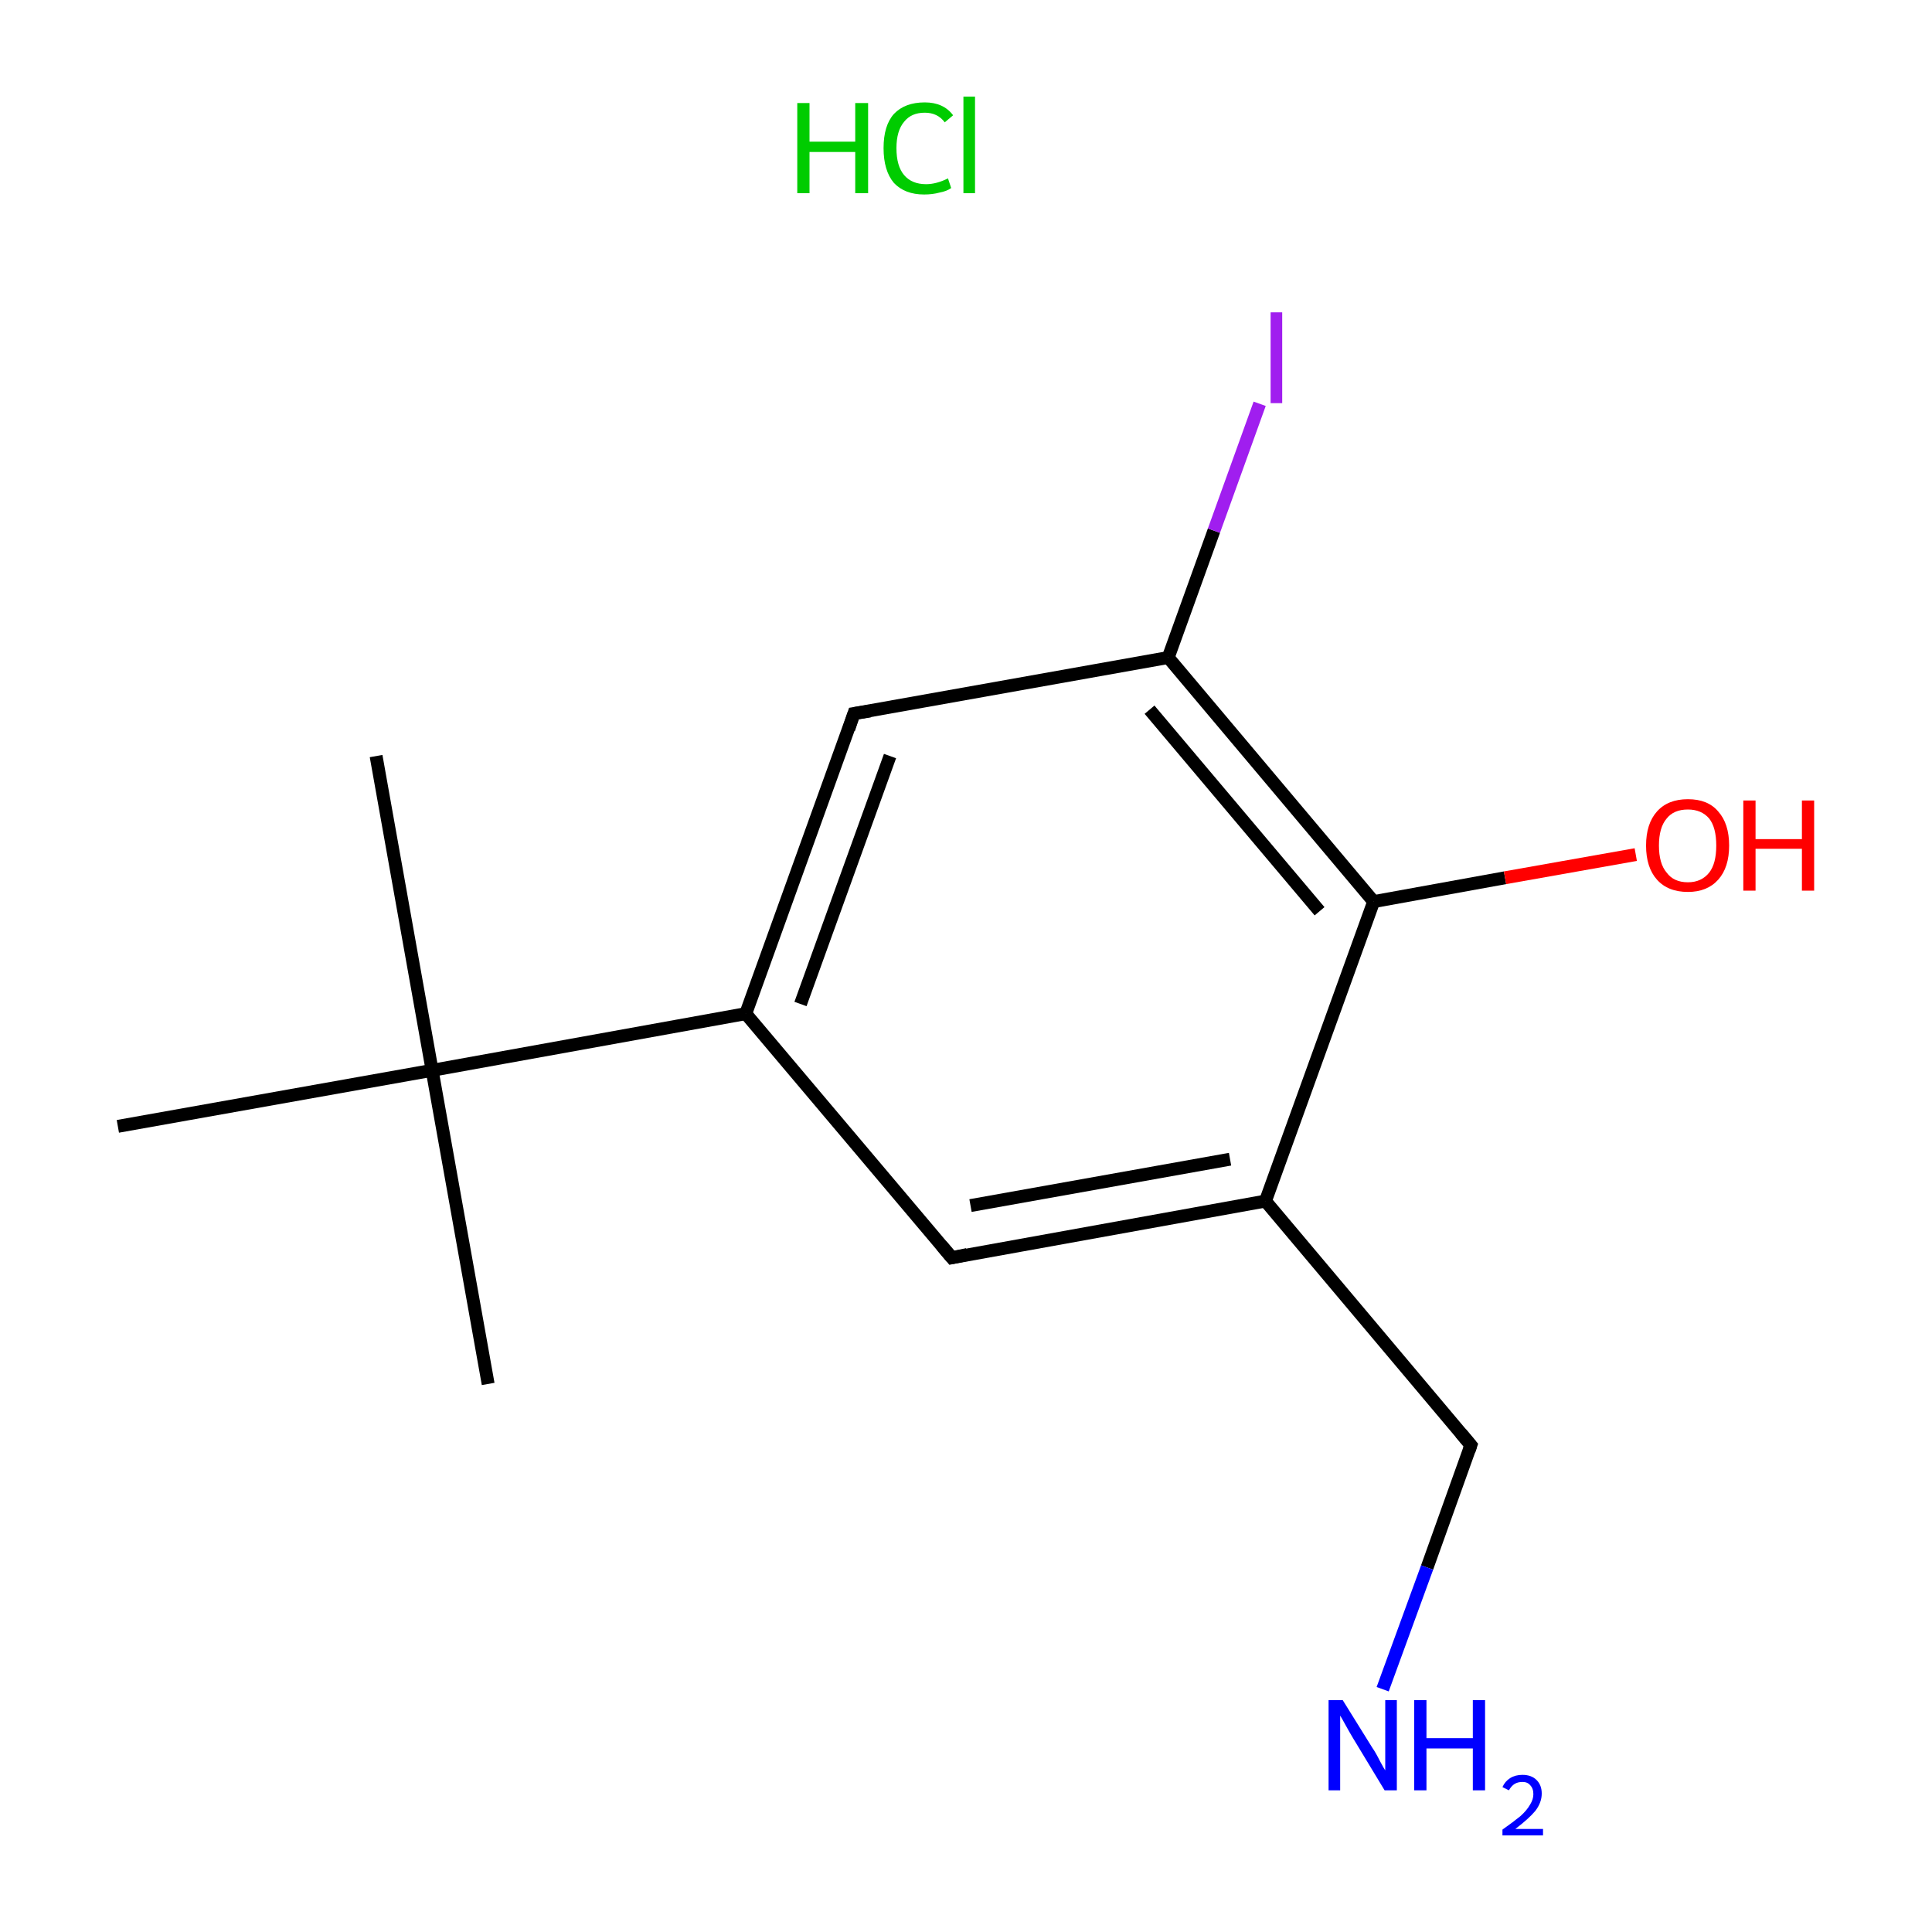 <?xml version='1.0' encoding='iso-8859-1'?>
<svg version='1.1' baseProfile='full'
              xmlns='http://www.w3.org/2000/svg'
                      xmlns:rdkit='http://www.rdkit.org/xml'
                      xmlns:xlink='http://www.w3.org/1999/xlink'
                  xml:space='preserve'
width='300px' height='300px' viewBox='0 0 300 300'>
<!-- END OF HEADER -->
<rect style='opacity:1.0;fill:#FFFFFF;stroke:none' width='300.0' height='300.0' x='0.0' y='0.0'> </rect>
<path class='bond-0 atom-0 atom-1' d='M 58.4,117.4 L 67.1,166.2' style='fill:none;fill-rule:evenodd;stroke:#000000;stroke-width:2.0px;stroke-linecap:butt;stroke-linejoin:miter;stroke-opacity:1' />
<path class='bond-1 atom-1 atom-2' d='M 67.1,166.2 L 75.8,214.9' style='fill:none;fill-rule:evenodd;stroke:#000000;stroke-width:2.0px;stroke-linecap:butt;stroke-linejoin:miter;stroke-opacity:1' />
<path class='bond-2 atom-1 atom-3' d='M 67.1,166.2 L 18.3,174.9' style='fill:none;fill-rule:evenodd;stroke:#000000;stroke-width:2.0px;stroke-linecap:butt;stroke-linejoin:miter;stroke-opacity:1' />
<path class='bond-3 atom-1 atom-4' d='M 67.1,166.2 L 115.8,157.4' style='fill:none;fill-rule:evenodd;stroke:#000000;stroke-width:2.0px;stroke-linecap:butt;stroke-linejoin:miter;stroke-opacity:1' />
<path class='bond-4 atom-4 atom-5' d='M 115.8,157.4 L 132.6,110.8' style='fill:none;fill-rule:evenodd;stroke:#000000;stroke-width:2.0px;stroke-linecap:butt;stroke-linejoin:miter;stroke-opacity:1' />
<path class='bond-4 atom-4 atom-5' d='M 124.3,155.9 L 138.2,117.4' style='fill:none;fill-rule:evenodd;stroke:#000000;stroke-width:2.0px;stroke-linecap:butt;stroke-linejoin:miter;stroke-opacity:1' />
<path class='bond-5 atom-5 atom-6' d='M 132.6,110.8 L 181.4,102.1' style='fill:none;fill-rule:evenodd;stroke:#000000;stroke-width:2.0px;stroke-linecap:butt;stroke-linejoin:miter;stroke-opacity:1' />
<path class='bond-6 atom-6 atom-7' d='M 181.4,102.1 L 188.5,82.4' style='fill:none;fill-rule:evenodd;stroke:#000000;stroke-width:2.0px;stroke-linecap:butt;stroke-linejoin:miter;stroke-opacity:1' />
<path class='bond-6 atom-6 atom-7' d='M 188.5,82.4 L 195.6,62.7' style='fill:none;fill-rule:evenodd;stroke:#A01EEF;stroke-width:2.0px;stroke-linecap:butt;stroke-linejoin:miter;stroke-opacity:1' />
<path class='bond-7 atom-6 atom-8' d='M 181.4,102.1 L 213.3,140.0' style='fill:none;fill-rule:evenodd;stroke:#000000;stroke-width:2.0px;stroke-linecap:butt;stroke-linejoin:miter;stroke-opacity:1' />
<path class='bond-7 atom-6 atom-8' d='M 178.5,110.2 L 204.9,141.5' style='fill:none;fill-rule:evenodd;stroke:#000000;stroke-width:2.0px;stroke-linecap:butt;stroke-linejoin:miter;stroke-opacity:1' />
<path class='bond-8 atom-8 atom-9' d='M 213.3,140.0 L 233.7,136.3' style='fill:none;fill-rule:evenodd;stroke:#000000;stroke-width:2.0px;stroke-linecap:butt;stroke-linejoin:miter;stroke-opacity:1' />
<path class='bond-8 atom-8 atom-9' d='M 233.7,136.3 L 254.0,132.7' style='fill:none;fill-rule:evenodd;stroke:#FF0000;stroke-width:2.0px;stroke-linecap:butt;stroke-linejoin:miter;stroke-opacity:1' />
<path class='bond-9 atom-8 atom-10' d='M 213.3,140.0 L 196.5,186.5' style='fill:none;fill-rule:evenodd;stroke:#000000;stroke-width:2.0px;stroke-linecap:butt;stroke-linejoin:miter;stroke-opacity:1' />
<path class='bond-10 atom-10 atom-11' d='M 196.5,186.5 L 228.4,224.4' style='fill:none;fill-rule:evenodd;stroke:#000000;stroke-width:2.0px;stroke-linecap:butt;stroke-linejoin:miter;stroke-opacity:1' />
<path class='bond-11 atom-11 atom-12' d='M 228.4,224.4 L 221.6,243.4' style='fill:none;fill-rule:evenodd;stroke:#000000;stroke-width:2.0px;stroke-linecap:butt;stroke-linejoin:miter;stroke-opacity:1' />
<path class='bond-11 atom-11 atom-12' d='M 221.6,243.4 L 214.7,262.3' style='fill:none;fill-rule:evenodd;stroke:#0000FF;stroke-width:2.0px;stroke-linecap:butt;stroke-linejoin:miter;stroke-opacity:1' />
<path class='bond-12 atom-10 atom-13' d='M 196.5,186.5 L 147.8,195.3' style='fill:none;fill-rule:evenodd;stroke:#000000;stroke-width:2.0px;stroke-linecap:butt;stroke-linejoin:miter;stroke-opacity:1' />
<path class='bond-12 atom-10 atom-13' d='M 191.0,180.0 L 150.7,187.2' style='fill:none;fill-rule:evenodd;stroke:#000000;stroke-width:2.0px;stroke-linecap:butt;stroke-linejoin:miter;stroke-opacity:1' />
<path class='bond-13 atom-13 atom-4' d='M 147.8,195.3 L 115.8,157.4' style='fill:none;fill-rule:evenodd;stroke:#000000;stroke-width:2.0px;stroke-linecap:butt;stroke-linejoin:miter;stroke-opacity:1' />
<path d='M 131.8,113.2 L 132.6,110.8 L 135.1,110.4' style='fill:none;stroke:#000000;stroke-width:2.0px;stroke-linecap:butt;stroke-linejoin:miter;stroke-miterlimit:10;stroke-opacity:1;' />
<path d='M 226.8,222.5 L 228.4,224.4 L 228.1,225.3' style='fill:none;stroke:#000000;stroke-width:2.0px;stroke-linecap:butt;stroke-linejoin:miter;stroke-miterlimit:10;stroke-opacity:1;' />
<path d='M 150.2,194.8 L 147.8,195.3 L 146.2,193.4' style='fill:none;stroke:#000000;stroke-width:2.0px;stroke-linecap:butt;stroke-linejoin:miter;stroke-miterlimit:10;stroke-opacity:1;' />
<path class='atom-7' d='M 197.3 48.5
L 199.1 48.5
L 199.1 62.6
L 197.3 62.6
L 197.3 48.5
' fill='#A01EEF'/>
<path class='atom-9' d='M 255.6 131.3
Q 255.6 127.9, 257.3 126.0
Q 259.0 124.1, 262.1 124.1
Q 265.2 124.1, 266.8 126.0
Q 268.5 127.9, 268.5 131.3
Q 268.5 134.7, 266.8 136.6
Q 265.1 138.5, 262.1 138.5
Q 259.0 138.5, 257.3 136.6
Q 255.6 134.7, 255.6 131.3
M 262.1 137.0
Q 264.2 137.0, 265.4 135.5
Q 266.5 134.1, 266.5 131.3
Q 266.5 128.5, 265.4 127.1
Q 264.2 125.7, 262.1 125.7
Q 259.9 125.7, 258.8 127.1
Q 257.6 128.5, 257.6 131.3
Q 257.6 134.1, 258.8 135.5
Q 259.9 137.0, 262.1 137.0
' fill='#FF0000'/>
<path class='atom-9' d='M 270.7 124.3
L 272.6 124.3
L 272.6 130.3
L 279.8 130.3
L 279.8 124.3
L 281.7 124.3
L 281.7 138.3
L 279.8 138.3
L 279.8 131.8
L 272.6 131.8
L 272.6 138.3
L 270.7 138.3
L 270.7 124.3
' fill='#FF0000'/>
<path class='atom-12' d='M 208.5 264.0
L 213.1 271.4
Q 213.6 272.1, 214.3 273.5
Q 215.0 274.8, 215.1 274.9
L 215.1 264.0
L 216.9 264.0
L 216.9 278.0
L 215.0 278.0
L 210.1 269.9
Q 209.5 268.9, 208.9 267.8
Q 208.3 266.7, 208.1 266.4
L 208.1 278.0
L 206.3 278.0
L 206.3 264.0
L 208.5 264.0
' fill='#0000FF'/>
<path class='atom-12' d='M 219.6 264.0
L 221.5 264.0
L 221.5 269.9
L 228.7 269.9
L 228.7 264.0
L 230.6 264.0
L 230.6 278.0
L 228.7 278.0
L 228.7 271.5
L 221.5 271.5
L 221.5 278.0
L 219.6 278.0
L 219.6 264.0
' fill='#0000FF'/>
<path class='atom-12' d='M 233.3 277.5
Q 233.7 276.6, 234.5 276.1
Q 235.3 275.6, 236.4 275.6
Q 237.8 275.6, 238.6 276.4
Q 239.4 277.2, 239.4 278.5
Q 239.4 279.9, 238.4 281.2
Q 237.4 282.4, 235.3 284.0
L 239.6 284.0
L 239.6 285.0
L 233.3 285.0
L 233.3 284.1
Q 235.0 282.9, 236.1 282.0
Q 237.1 281.1, 237.6 280.2
Q 238.1 279.4, 238.1 278.6
Q 238.1 277.7, 237.6 277.2
Q 237.2 276.7, 236.4 276.7
Q 235.7 276.7, 235.2 277.0
Q 234.7 277.3, 234.3 278.0
L 233.3 277.5
' fill='#0000FF'/>
<path class='atom-14' d='M 123.8 16.0
L 125.7 16.0
L 125.7 22.0
L 132.8 22.0
L 132.8 16.0
L 134.8 16.0
L 134.8 30.0
L 132.8 30.0
L 132.8 23.6
L 125.7 23.6
L 125.7 30.0
L 123.8 30.0
L 123.8 16.0
' fill='#00CC00'/>
<path class='atom-14' d='M 137.2 23.0
Q 137.2 19.5, 138.8 17.7
Q 140.5 15.9, 143.6 15.9
Q 146.5 15.9, 148.0 17.9
L 146.7 19.0
Q 145.6 17.5, 143.6 17.5
Q 141.5 17.5, 140.4 18.9
Q 139.2 20.3, 139.2 23.0
Q 139.2 25.8, 140.4 27.2
Q 141.6 28.6, 143.8 28.6
Q 145.4 28.6, 147.2 27.7
L 147.7 29.2
Q 147.0 29.7, 145.9 29.9
Q 144.8 30.2, 143.5 30.2
Q 140.5 30.2, 138.8 28.4
Q 137.2 26.5, 137.2 23.0
' fill='#00CC00'/>
<path class='atom-14' d='M 149.6 15.0
L 151.4 15.0
L 151.4 30.0
L 149.6 30.0
L 149.6 15.0
' fill='#00CC00'/>
</svg>
